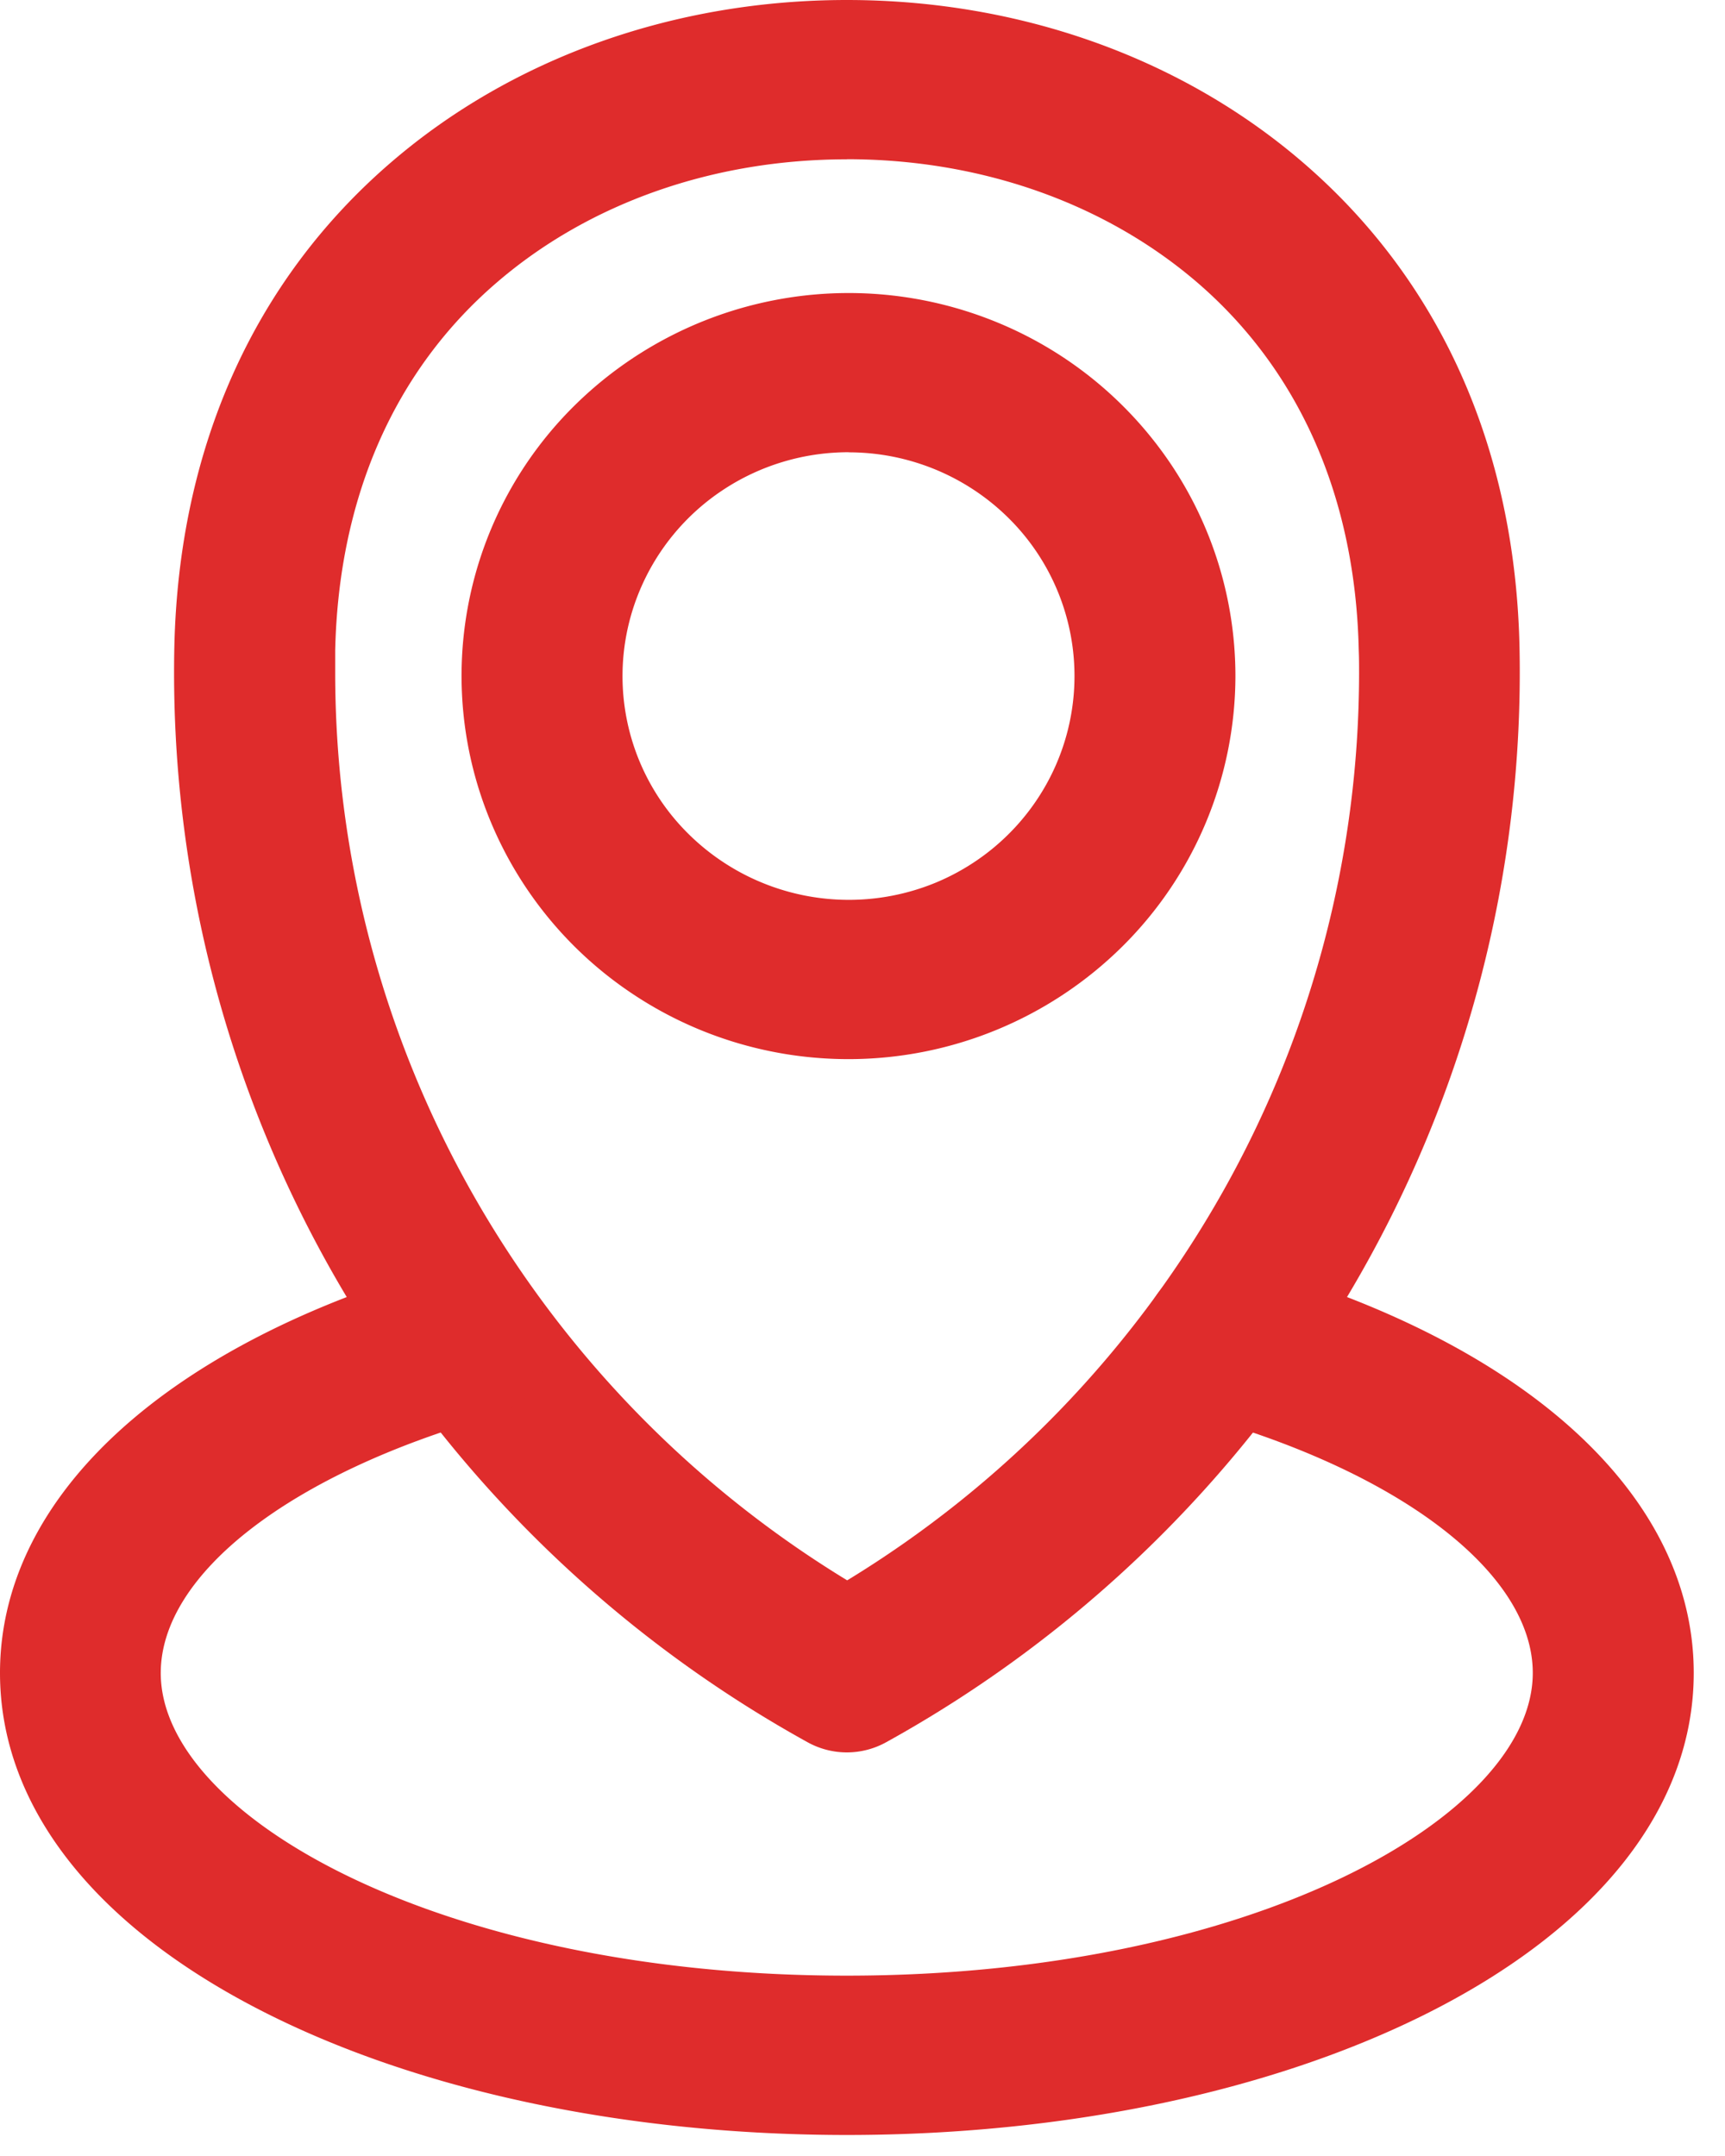 <svg width="16" height="20" fill="none" xmlns="http://www.w3.org/2000/svg"><path d="M7.855 16.256a.753.753 0 01-.364-.094 11.43 11.43 0 01-4.297-4.167 11.284 11.284 0 01-1.577-5.991c.04-1.847.737-3.405 2.016-4.503C4.76.533 6.26 0 7.855 0c1.596 0 3.095.533 4.223 1.501 1.28 1.098 1.976 2.655 2.016 4.502a11.283 11.283 0 01-1.578 5.992 11.43 11.43 0 01-4.297 4.167.753.753 0 01-.364.094zm0-14.778c-1.236 0-2.388.404-3.244 1.14-.952.816-1.471 1.998-1.502 3.417v.215a9.813 9.813 0 001.27 4.816 9.933 9.933 0 003.479 3.594 9.932 9.932 0 003.478-3.594 9.813 9.813 0 001.27-4.816c0-.072 0-.144-.003-.215-.03-1.419-.55-2.6-1.502-3.418-.858-.735-2.008-1.14-3.246-1.14z" fill="#DF2C2C"/><path d="M7.87 9.825c-.71 0-1.403-.208-1.993-.599a3.562 3.562 0 01-1.322-1.595 3.523 3.523 0 01.778-3.873 3.62 3.62 0 013.91-.77 3.581 3.581 0 011.611 1.308 3.53 3.53 0 01.605 1.975 3.54 3.54 0 01-1.052 2.512 3.61 3.61 0 01-2.536 1.042zm0-5.63c-.414 0-.82.122-1.164.35a2.08 2.08 0 00-.772.932A2.057 2.057 0 006.39 7.74a2.115 2.115 0 002.284.45c.383-.158.71-.424.94-.766a2.062 2.062 0 00-.261-2.62 2.108 2.108 0 00-1.481-.608zm-.015 15.61c-2.013 0-3.918-.397-5.362-1.118C.884 17.884 0 16.76 0 15.519c0-1.645 1.555-3.066 4.16-3.8a.753.753 0 01.559.073.732.732 0 01.285.995.745.745 0 01-.438.353c-1.868.527-3.075 1.46-3.075 2.38 0 1.33 2.612 2.807 6.362 2.807s6.364-1.478 6.364-2.808c0-.918-1.207-1.852-3.075-2.379a.749.749 0 01-.447-.351.732.732 0 01.288-1.005.754.754 0 01.568-.065c2.604.734 4.159 2.155 4.159 3.8 0 1.241-.885 2.365-2.493 3.168-1.444.72-3.349 1.118-5.362 1.118z" fill="#DF2C2C"/></svg>